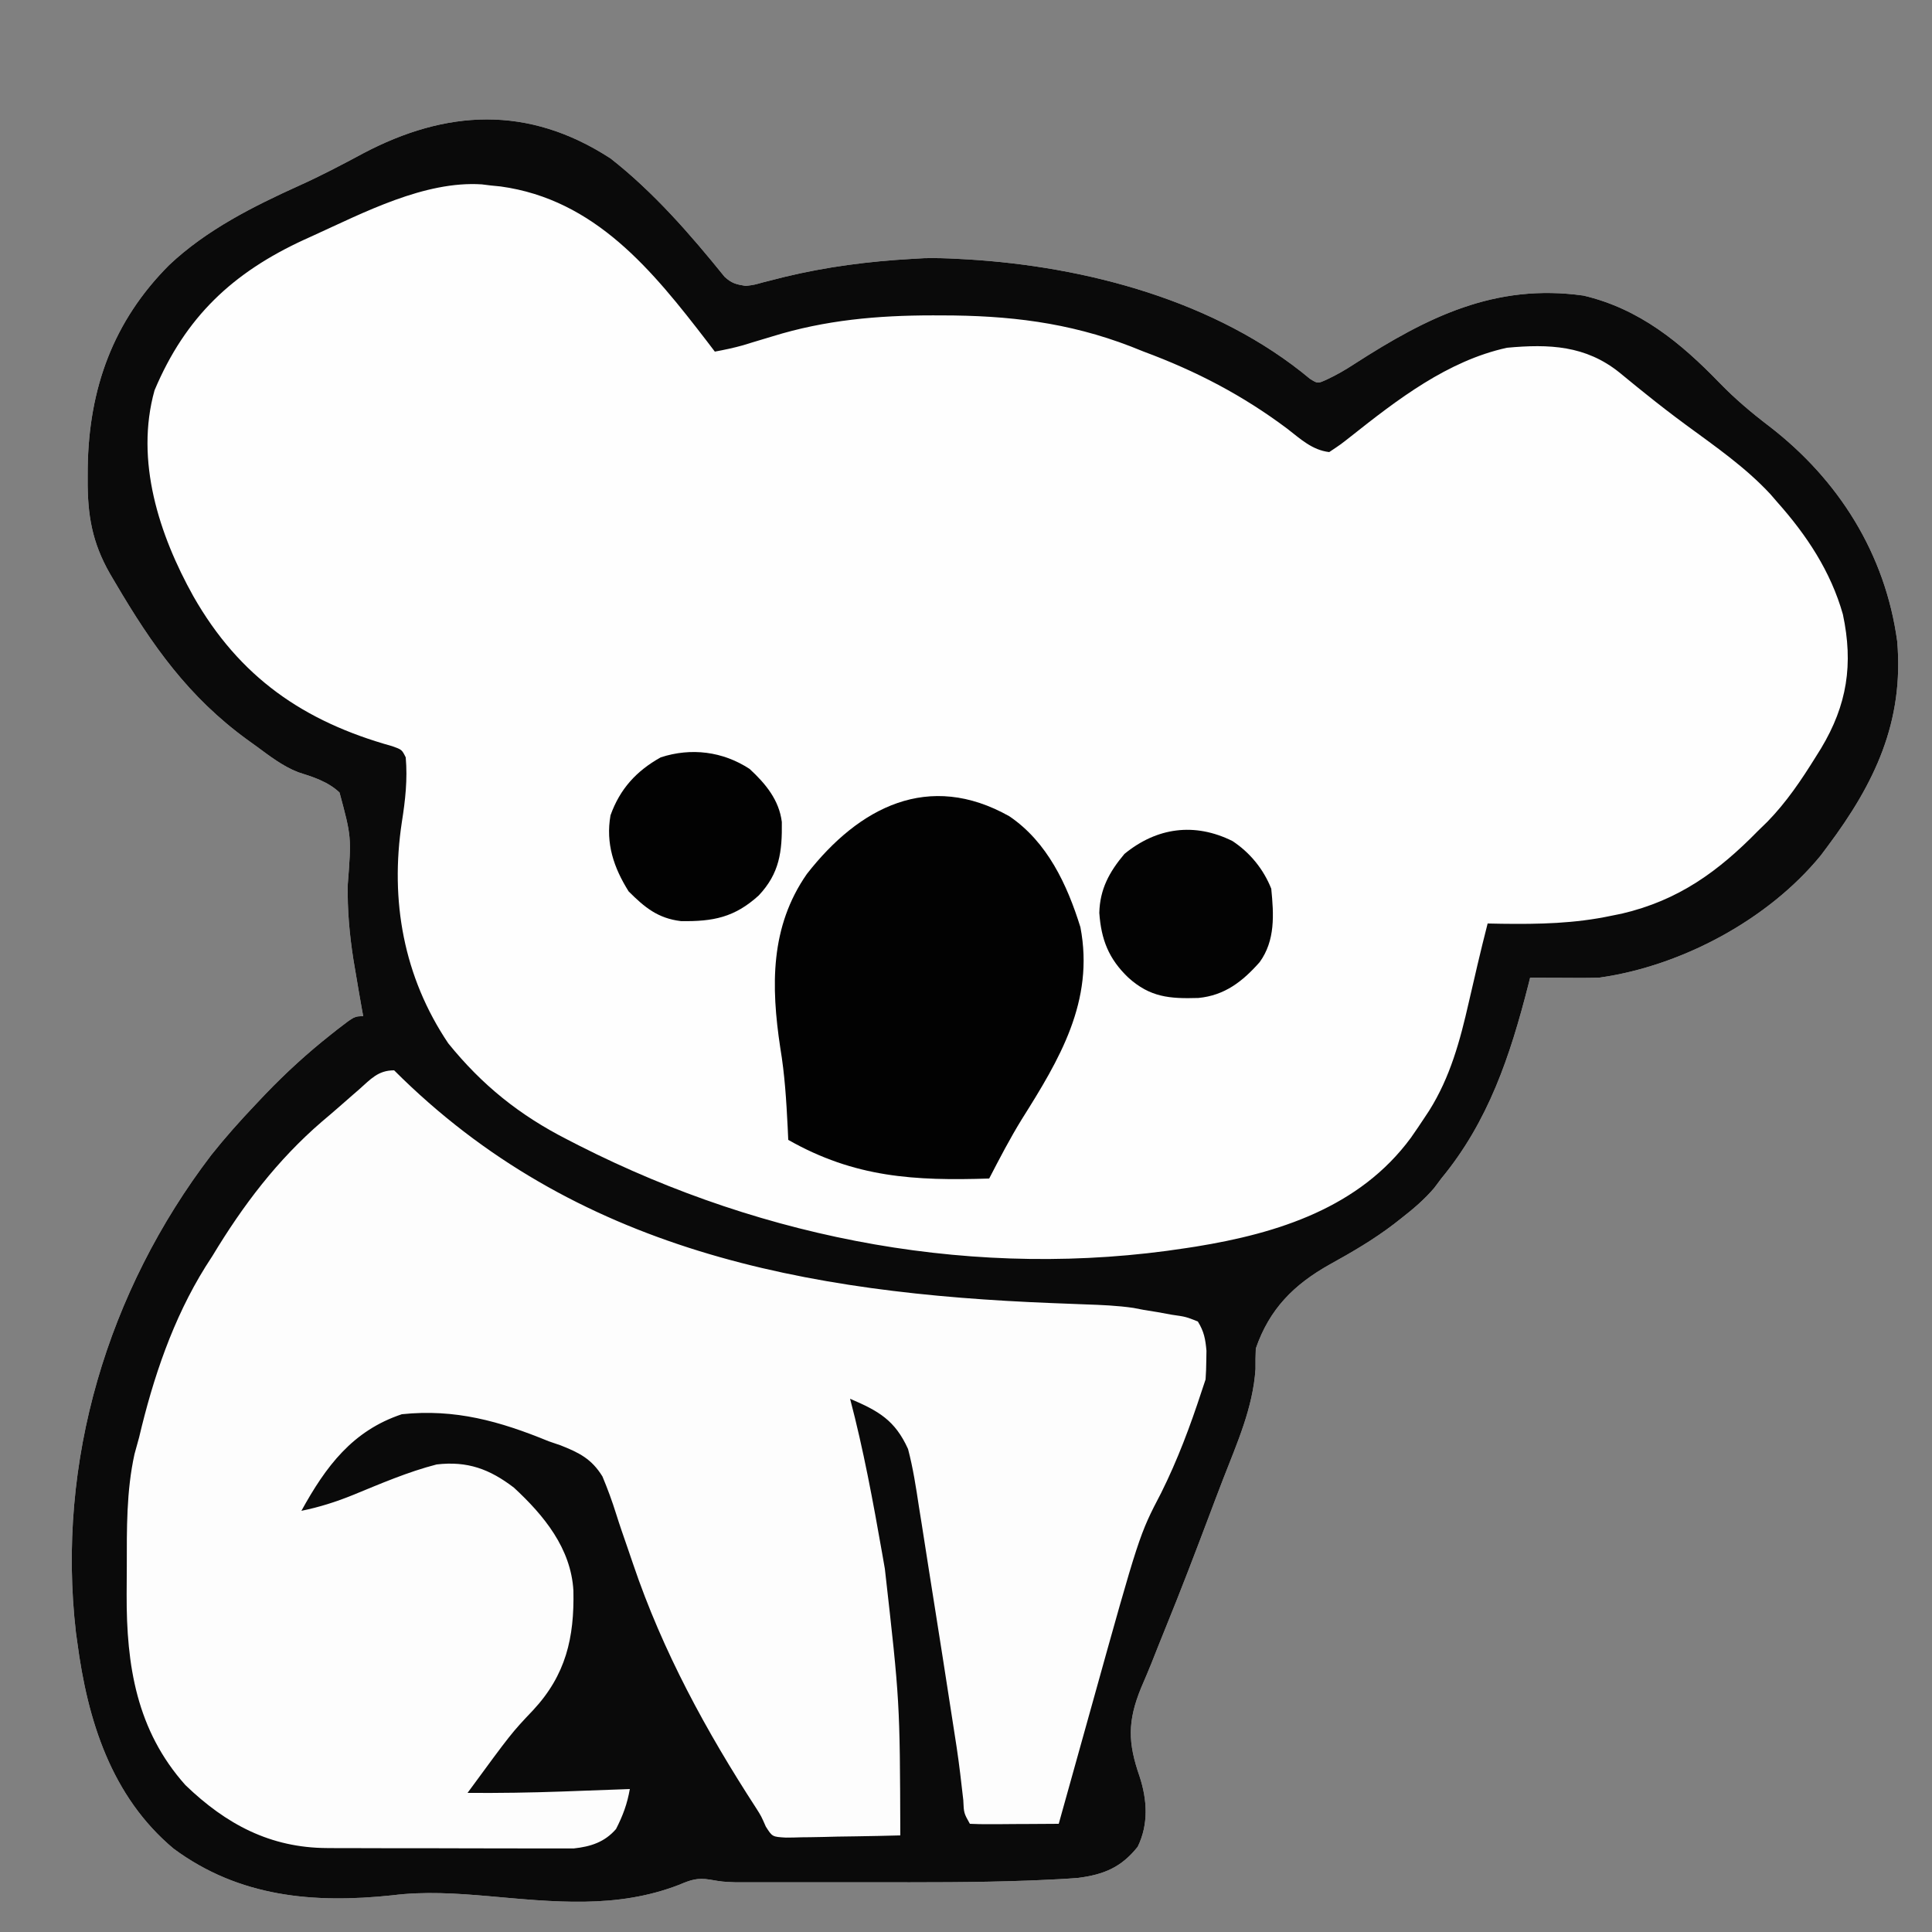 <?xml version="1.0" encoding="UTF-8"?>
<svg version="1.1" xmlns="http://www.w3.org/2000/svg" width="500" height="500">
<rect width="100%" height="100%" fill="#808080" stroke="none"/>
<path d="M0 0 C11.08 8.648 20.7 19.701 29.5 30.609 C31.354 32.328 32.514 32.596 35 33 C37.188 32.72 37.188 32.72 39.465 32.074 C40.773 31.746 40.773 31.746 42.108 31.411 C43.042 31.172 43.975 30.933 44.938 30.688 C55.919 28.036 66.732 26.644 78 26 C79.058 25.939 80.117 25.879 81.207 25.816 C84.16 25.745 87.05 25.836 90 26 C90.758 26.041 91.516 26.082 92.297 26.125 C123.068 27.949 156.845 36.878 180.992 57.016 C183.014 58.296 183.014 58.296 185.341 57.238 C187.908 56.043 190.187 54.721 192.555 53.172 C211.289 41.118 228.864 32.26 251.812 35.5 C266.307 38.917 276.937 47.657 287.023 58.094 C291.063 62.252 295.271 65.808 299.875 69.312 C317.854 83.151 329.924 102.349 333 125 C334.76 145.763 327.216 161.669 315 178 C314.408 178.791 313.817 179.583 313.207 180.398 C299.614 197.022 277.188 208.996 256 212 C252.894 212.111 249.795 212.094 246.688 212.062 C245.852 212.058 245.016 212.053 244.154 212.049 C242.103 212.037 240.051 212.019 238 212 C237.842 212.629 237.684 213.258 237.521 213.906 C232.824 232.289 227.209 249.227 215 264 C214.103 265.201 214.103 265.201 213.188 266.426 C210.615 269.453 207.745 271.883 204.625 274.312 C204.016 274.79 203.407 275.268 202.779 275.76 C197.498 279.805 191.945 283.031 186.133 286.242 C176.854 291.448 170.535 297.75 167 308 C166.924 309.767 166.904 311.536 166.922 313.305 C166.262 323.356 162.148 332.473 158.543 341.781 C157.233 345.169 155.948 348.566 154.67 351.966 C151.115 361.392 147.519 370.798 143.714 380.127 C142.434 383.273 141.182 386.43 139.934 389.588 C139.09 391.682 138.201 393.752 137.308 395.825 C133.772 404.487 133.901 410.031 136.898 418.669 C138.906 424.739 139.295 431.085 136.438 436.938 C132.207 442.253 127.725 444.137 121 445 C117.785 445.262 114.57 445.418 111.348 445.555 C109.869 445.618 109.869 445.618 108.36 445.682 C94.617 446.201 80.865 446.151 67.115 446.13 C63.173 446.125 59.232 446.128 55.291 446.134 C52.218 446.138 49.146 446.136 46.074 446.134 C44.619 446.133 43.165 446.134 41.71 446.136 C39.69 446.139 37.67 446.134 35.65 446.129 C34.507 446.129 33.364 446.128 32.186 446.127 C29 446 29 446 25.752 445.448 C22.429 444.907 20.767 445.521 17.688 446.812 C1.549 453.048 -14.745 451.209 -31.701 449.712 C-39.956 448.997 -48.19 448.457 -56.438 449.5 C-76.846 451.674 -96.124 449.966 -113.062 437.438 C-129.189 423.948 -135.346 404.198 -138 384 C-138.112 383.202 -138.224 382.404 -138.34 381.582 C-143.478 337.312 -130.154 293.077 -103.309 257.902 C-99.733 253.407 -95.954 249.164 -92 245 C-91.095 244.042 -90.19 243.084 -89.258 242.098 C-83.94 236.573 -78.395 231.505 -72.375 226.75 C-71.771 226.272 -71.167 225.794 -70.544 225.301 C-66.261 222 -66.261 222 -64 222 C-64.116 221.369 -64.232 220.739 -64.351 220.089 C-64.902 217.021 -65.423 213.949 -65.938 210.875 C-66.133 209.725 -66.328 208.576 -66.53 207.391 C-67.554 200.826 -68.131 194.504 -67.996 187.875 C-67.042 175.584 -67.042 175.584 -70.13 164.102 C-73.189 161.231 -76.979 160.081 -80.881 158.831 C-84.913 157.25 -88.277 154.607 -91.75 152.062 C-92.476 151.539 -93.202 151.016 -93.95 150.477 C-109.219 139.382 -118.64 126.016 -128.125 109.875 C-128.586 109.094 -129.048 108.313 -129.523 107.508 C-134.185 99.364 -135.365 92.297 -135.312 83 C-135.308 81.981 -135.303 80.962 -135.298 79.913 C-134.984 59.545 -128.716 42.103 -114.217 27.591 C-104.581 18.495 -92.462 12.411 -80.479 6.996 C-74.898 4.473 -69.518 1.652 -64.125 -1.25 C-42.568 -12.637 -21.324 -13.86 0 0 Z " fill="#FEFEFE" transform="translate(158,41)"/>
<path d="M0 0 C2.372 1.087 3.588 2.336 5.336 4.273 C11.001 10.161 17.457 14.986 23.961 19.898 C24.783 20.527 25.606 21.157 26.453 21.805 C54.689 42.518 89.461 52.555 123.838 56.536 C126.182 56.808 128.524 57.096 130.865 57.391 C143.869 58.989 156.857 59.508 169.944 59.927 C181.902 60.322 193.277 61.216 204.961 63.898 C205.737 64.054 206.513 64.21 207.313 64.371 C208.961 64.898 208.961 64.898 210.211 66.836 C214.066 82.577 204.639 98.391 198.162 112.279 C197.567 113.576 197.567 113.576 196.961 114.898 C196.671 115.49 196.382 116.082 196.084 116.692 C192.802 123.642 190.775 130.895 188.703 138.277 C188.311 139.658 187.918 141.038 187.524 142.419 C186.496 146.029 185.477 149.641 184.459 153.255 C183.629 156.193 182.794 159.129 181.959 162.065 C180.955 165.594 179.954 169.123 178.953 172.652 C178.765 173.315 178.577 173.978 178.384 174.66 C176.479 181.385 174.601 188.104 172.961 194.898 C169.148 194.927 165.336 194.945 161.523 194.961 C160.435 194.969 159.346 194.978 158.225 194.986 C157.19 194.99 156.156 194.993 155.09 194.996 C153.652 195.004 153.652 195.004 152.186 195.012 C149.961 194.898 149.961 194.898 148.961 193.898 C148.603 191.481 148.295 189.076 148.023 186.648 C146.168 170.385 143.203 154.263 140.495 138.125 C140.147 136.045 139.798 133.964 139.451 131.884 C139.107 129.835 138.762 127.786 138.414 125.738 C137.611 120.973 136.851 116.213 136.214 111.423 C136.096 110.568 135.977 109.713 135.855 108.831 C135.641 107.262 135.441 105.69 135.26 104.117 C134.487 98.563 132.459 94.298 128.961 89.898 C126.395 87.963 126.395 87.963 123.648 86.898 C122.086 86.232 120.523 85.565 118.961 84.898 C119.136 85.555 119.311 86.212 119.492 86.888 C121.694 95.388 123.434 103.945 125.068 112.568 C125.518 114.934 125.981 117.298 126.443 119.662 C130.097 138.629 131.287 157.292 131.586 176.586 C131.624 178.667 131.663 180.749 131.703 182.83 C131.798 187.853 131.882 192.875 131.961 197.898 C108.62 201.368 108.62 201.368 98.961 197.898 C91.587 192.377 88.036 183.564 84.468 175.313 C83.124 172.269 81.659 169.431 80 166.551 C74.332 156.681 69.925 146.325 65.711 135.773 C65.453 135.129 65.196 134.485 64.93 133.822 C62.452 127.598 60.052 121.372 58.07 114.969 C55.242 104.938 55.242 104.938 47.836 98.148 C45.566 97.336 43.269 96.595 40.961 95.898 C39.342 95.28 37.726 94.652 36.113 94.016 C23.957 89.379 10.713 85.539 -2.039 90.398 C-11.774 95.792 -18.124 104.067 -23.039 113.898 C-15.393 112.164 -8.322 109.503 -1.143 106.412 C7.653 102.653 15.562 100.171 24.898 103.336 C35.331 107.903 41.155 117.351 46.098 127.152 C48.781 135.688 48.258 147.656 44.352 155.676 C40.522 161.797 35.728 167.062 30.898 172.398 C26.8 176.936 23.374 181.836 19.961 186.898 C29.411 186.97 38.831 186.752 48.273 186.398 C49.611 186.35 50.949 186.302 52.287 186.254 C55.512 186.137 58.736 186.019 61.961 185.898 C61.187 190.36 59.964 194.426 56.961 197.898 C52.345 200.673 48.906 201.277 43.554 201.287 C42.837 201.292 42.121 201.297 41.383 201.303 C39.029 201.316 36.675 201.307 34.32 201.297 C32.671 201.299 31.022 201.302 29.373 201.306 C25.92 201.31 22.467 201.304 19.014 201.29 C14.612 201.273 10.21 201.282 5.808 201.3 C2.402 201.311 -1.004 201.308 -4.41 201.3 C-6.032 201.298 -7.654 201.3 -9.275 201.307 C-26.506 201.366 -39.959 197.55 -52.754 185.363 C-64.177 173.042 -68.181 157.156 -68.207 140.699 C-68.21 139.942 -68.214 139.185 -68.217 138.406 C-68.222 136.813 -68.225 135.221 -68.224 133.628 C-68.227 131.234 -68.245 128.841 -68.264 126.447 C-68.297 117.409 -67.795 108.799 -66.039 99.898 C-65.893 99.127 -65.747 98.356 -65.596 97.561 C-60.279 70.914 -47.889 46.341 -30.039 25.898 C-29.196 24.921 -28.353 23.944 -27.484 22.938 C-20.942 15.497 -13.771 9.082 -6.039 2.898 C-4.985 1.972 -4.985 1.972 -3.91 1.027 C-2.039 -0.102 -2.039 -0.102 0 0 Z " fill="#FDFDFD" transform="translate(101.039,277.102)"/>
<path d="M0 0 C11.08 8.648 20.7 19.701 29.5 30.609 C31.354 32.328 32.514 32.596 35 33 C37.188 32.72 37.188 32.72 39.465 32.074 C40.773 31.746 40.773 31.746 42.108 31.411 C43.042 31.172 43.975 30.933 44.938 30.688 C55.919 28.036 66.732 26.644 78 26 C79.058 25.939 80.117 25.879 81.207 25.816 C84.16 25.745 87.05 25.836 90 26 C90.758 26.041 91.516 26.082 92.297 26.125 C123.068 27.949 156.845 36.878 180.992 57.016 C183.014 58.296 183.014 58.296 185.341 57.238 C187.908 56.043 190.187 54.721 192.555 53.172 C211.289 41.118 228.864 32.26 251.812 35.5 C266.307 38.917 276.937 47.657 287.023 58.094 C291.063 62.252 295.271 65.808 299.875 69.312 C317.854 83.151 329.924 102.349 333 125 C334.76 145.763 327.216 161.669 315 178 C314.408 178.791 313.817 179.583 313.207 180.398 C299.614 197.022 277.188 208.996 256 212 C252.894 212.111 249.795 212.094 246.688 212.062 C245.852 212.058 245.016 212.053 244.154 212.049 C242.103 212.037 240.051 212.019 238 212 C237.842 212.629 237.684 213.258 237.521 213.906 C232.824 232.289 227.209 249.227 215 264 C214.103 265.201 214.103 265.201 213.188 266.426 C210.615 269.453 207.745 271.883 204.625 274.312 C204.016 274.79 203.407 275.268 202.779 275.76 C197.498 279.805 191.945 283.031 186.133 286.242 C176.854 291.448 170.535 297.75 167 308 C166.924 309.767 166.904 311.536 166.922 313.305 C166.262 323.356 162.148 332.473 158.543 341.781 C157.233 345.169 155.948 348.566 154.67 351.966 C151.115 361.392 147.519 370.798 143.714 380.127 C142.434 383.273 141.182 386.43 139.934 389.588 C139.09 391.682 138.201 393.752 137.308 395.825 C133.772 404.487 133.901 410.031 136.898 418.669 C138.906 424.739 139.295 431.085 136.438 436.938 C132.207 442.253 127.725 444.137 121 445 C117.785 445.262 114.57 445.418 111.348 445.555 C109.869 445.618 109.869 445.618 108.36 445.682 C94.617 446.201 80.865 446.151 67.115 446.13 C63.173 446.125 59.232 446.128 55.291 446.134 C52.218 446.138 49.146 446.136 46.074 446.134 C44.619 446.133 43.165 446.134 41.71 446.136 C39.69 446.139 37.67 446.134 35.65 446.129 C34.507 446.129 33.364 446.128 32.186 446.127 C29 446 29 446 25.752 445.448 C22.429 444.907 20.767 445.521 17.688 446.812 C1.549 453.048 -14.745 451.209 -31.701 449.712 C-39.956 448.997 -48.19 448.457 -56.438 449.5 C-76.846 451.674 -96.124 449.966 -113.062 437.438 C-129.189 423.948 -135.346 404.198 -138 384 C-138.112 383.202 -138.224 382.404 -138.34 381.582 C-143.478 337.312 -130.154 293.077 -103.309 257.902 C-99.733 253.407 -95.954 249.164 -92 245 C-91.095 244.042 -90.19 243.084 -89.258 242.098 C-83.94 236.573 -78.395 231.505 -72.375 226.75 C-71.771 226.272 -71.167 225.794 -70.544 225.301 C-66.261 222 -66.261 222 -64 222 C-64.116 221.369 -64.232 220.739 -64.351 220.089 C-64.902 217.021 -65.423 213.949 -65.938 210.875 C-66.133 209.725 -66.328 208.576 -66.53 207.391 C-67.554 200.826 -68.131 194.504 -67.996 187.875 C-67.042 175.584 -67.042 175.584 -70.13 164.102 C-73.189 161.231 -76.979 160.081 -80.881 158.831 C-84.913 157.25 -88.277 154.607 -91.75 152.062 C-92.476 151.539 -93.202 151.016 -93.95 150.477 C-109.219 139.382 -118.64 126.016 -128.125 109.875 C-128.586 109.094 -129.048 108.313 -129.523 107.508 C-134.185 99.364 -135.365 92.297 -135.312 83 C-135.308 81.981 -135.303 80.962 -135.298 79.913 C-134.984 59.545 -128.716 42.103 -114.217 27.591 C-104.581 18.495 -92.462 12.411 -80.479 6.996 C-74.898 4.473 -69.518 1.652 -64.125 -1.25 C-42.568 -12.637 -21.324 -13.86 0 0 Z M-77 20 C-78.106 20.502 -78.106 20.502 -79.234 21.013 C-97.775 29.537 -110 41.01 -118 60 C-123.109 78.237 -116.796 97.457 -107.965 113.305 C-96.034 134.253 -79.448 145.714 -56.52 152.105 C-54 153 -54 153 -53 155 C-52.496 160.667 -53.111 166.153 -54 171.75 C-57.083 192.053 -53.567 211.783 -42 229 C-33.234 239.838 -23.556 247.612 -11.125 253.938 C-9.616 254.712 -9.616 254.712 -8.077 255.503 C40.237 279.995 95.182 290.316 149 282 C149.836 281.871 150.672 281.742 151.533 281.609 C172.69 278.182 193.846 271.54 207.141 253.448 C208.376 251.693 209.571 249.918 210.75 248.125 C211.298 247.296 211.298 247.296 211.856 246.45 C217.327 237.76 219.869 228.307 222.125 218.375 C222.627 216.216 223.13 214.057 223.633 211.898 C223.865 210.89 224.098 209.882 224.337 208.843 C225.183 205.217 226.083 201.608 227 198 C228.221 198.023 229.441 198.046 230.699 198.07 C240.327 198.199 249.536 198.012 259 196 C259.906 195.817 260.812 195.634 261.746 195.445 C276.441 191.99 286.679 184.547 297 174 C297.801 173.22 298.601 172.44 299.426 171.637 C304.362 166.56 308.153 160.928 311.875 154.938 C312.34 154.194 312.805 153.45 313.284 152.683 C320.032 141.458 321.684 130.913 318.938 118 C315.812 106.93 309.582 97.519 302 89 C301.404 88.31 300.809 87.621 300.195 86.91 C293.728 79.937 285.934 74.552 278.301 68.945 C274.799 66.365 271.367 63.723 267.98 60.992 C267.184 60.353 266.387 59.714 265.566 59.055 C264.065 57.845 262.572 56.624 261.088 55.392 C252.372 48.405 242.945 47.987 232 49 C216.679 52.35 203.639 62.402 191.574 71.969 C189 74 189 74 186 76 C181.568 75.474 178.548 72.582 175.125 69.938 C163.563 61.268 151.515 55.009 138 50 C136.339 49.337 136.339 49.337 134.645 48.66 C118.431 42.407 102.929 40.63 85.688 40.625 C84.925 40.623 84.162 40.621 83.376 40.619 C69.151 40.623 55.543 41.82 41.875 46.062 C40.102 46.597 38.329 47.129 36.555 47.66 C35.797 47.894 35.038 48.127 34.257 48.367 C31.855 49.041 29.451 49.54 27 50 C26.345 49.14 25.69 48.28 25.016 47.395 C10.883 29.014 -3.953 10.626 -28.445 7.254 C-29.71 7.128 -29.71 7.128 -31 7 C-31.761 6.906 -32.521 6.812 -33.305 6.715 C-48.074 5.745 -63.895 14.039 -77 20 Z M-65.062 240.938 C-65.642 241.441 -66.222 241.945 -66.82 242.464 C-68 243.491 -69.177 244.522 -70.352 245.556 C-71.772 246.801 -73.213 248.024 -74.656 249.242 C-86.241 259.21 -95.15 270.978 -103 284 C-103.603 284.938 -104.207 285.877 -104.828 286.844 C-113.245 300.342 -118.365 315.596 -122 331 C-122.395 332.438 -122.79 333.875 -123.188 335.312 C-125.304 344.918 -125.186 354.686 -125.185 364.476 C-125.187 366.863 -125.206 369.25 -125.225 371.637 C-125.294 389.977 -122.676 406.815 -110 421 C-99.467 431.123 -88.066 437.222 -73.302 437.275 C-72.579 437.28 -71.856 437.285 -71.111 437.29 C-68.749 437.304 -66.386 437.303 -64.023 437.301 C-62.368 437.305 -60.712 437.309 -59.056 437.314 C-55.598 437.321 -52.141 437.321 -48.683 437.316 C-44.26 437.31 -39.837 437.327 -35.415 437.35 C-32 437.365 -28.586 437.366 -25.171 437.363 C-23.541 437.363 -21.91 437.368 -20.28 437.378 C-17.999 437.391 -15.719 437.384 -13.439 437.372 C-12.144 437.373 -10.849 437.374 -9.515 437.374 C-5.146 436.909 -1.511 435.747 1.426 432.352 C3.206 428.886 4.337 425.82 5 422 C4.19 422.03 3.379 422.061 2.544 422.092 C-0.529 422.206 -3.603 422.317 -6.676 422.427 C-8.634 422.498 -10.591 422.571 -12.549 422.645 C-20.703 422.935 -28.84 423.062 -37 423 C-25.629 407.493 -25.629 407.493 -20.062 401.625 C-11.544 392.488 -9.341 382.824 -9.602 370.66 C-10.224 359.725 -17.211 351.196 -25 344 C-31.261 339.208 -37.01 337.068 -45 338 C-52.463 339.918 -59.563 343.002 -66.68 345.915 C-71.083 347.696 -75.353 349.052 -80 350 C-73.677 338.528 -66.804 329.268 -54 325 C-40.239 323.555 -28.674 326.794 -16 332 C-14.47 332.523 -14.47 332.523 -12.909 333.056 C-8.048 334.981 -4.876 336.578 -2.086 341.109 C-0.744 344.324 0.425 347.495 1.462 350.815 C2.368 353.714 3.371 356.578 4.367 359.447 C4.869 360.897 5.366 362.349 5.857 363.802 C13.502 386.378 24.764 407.041 37.701 426.958 C39 429 39 429 40.193 431.722 C41.876 434.366 41.876 434.366 45.37 434.568 C46.751 434.567 48.132 434.539 49.512 434.488 C50.24 434.481 50.968 434.474 51.718 434.467 C54.043 434.439 56.364 434.376 58.688 434.312 C60.264 434.287 61.84 434.265 63.416 434.244 C67.278 434.189 71.139 434.103 75 434 C74.887 399.356 74.887 399.356 71 365 C70.664 363.076 70.664 363.076 70.322 361.114 C67.955 347.648 65.488 334.229 62 321 C69.362 324.141 73.617 326.533 77 334 C78.303 338.935 79.066 343.939 79.824 348.98 C80.057 350.44 80.292 351.9 80.528 353.359 C81.144 357.187 81.737 361.018 82.326 364.85 C82.923 368.713 83.542 372.572 84.158 376.432 C85.462 384.618 86.736 392.808 88 401 C88.189 402.22 88.379 403.439 88.574 404.696 C88.841 406.422 88.841 406.422 89.114 408.182 C89.271 409.192 89.428 410.203 89.589 411.244 C90.264 415.77 90.789 420.312 91.299 424.859 C91.442 428.22 91.442 428.22 93 431 C94.708 431.087 96.419 431.107 98.129 431.098 C99.163 431.094 100.198 431.091 101.264 431.088 C102.352 431.08 103.441 431.071 104.562 431.062 C105.655 431.058 106.747 431.053 107.873 431.049 C110.582 431.037 113.291 431.021 116 431 C116.187 430.328 116.374 429.656 116.567 428.964 C118.357 422.538 120.151 416.113 121.948 409.689 C122.871 406.388 123.792 403.088 124.711 399.786 C136.85 356.193 136.85 356.193 142.5 345.375 C146.766 336.806 150.027 328.089 153 319 C153.33 318.01 153.66 317.02 154 316 C154.118 314.378 154.175 312.751 154.188 311.125 C154.202 310.282 154.216 309.439 154.23 308.57 C153.958 305.534 153.61 303.613 152 301 C148.897 299.768 148.897 299.768 145.25 299.25 C143.432 298.917 143.432 298.917 141.578 298.578 C139.807 298.292 139.807 298.292 138 298 C137.126 297.832 136.253 297.664 135.353 297.491 C131.156 296.876 127.009 296.716 122.773 296.57 C120.932 296.499 119.09 296.427 117.248 296.354 C116.289 296.317 115.33 296.28 114.342 296.242 C50.567 293.727 -9.223 282.777 -56 236 C-60.181 236 -62.073 238.303 -65.062 240.938 Z " fill="#0A0A0A" transform="translate(158,41)"/>
<path d="M0 0 C9.819 6.647 14.963 17.682 18.391 28.711 C22.057 47.848 12.94 62.978 3.21 78.429 C0.151 83.398 -2.535 88.572 -5.219 93.75 C-24.545 94.379 -40.032 93.515 -57.219 83.75 C-57.292 82.153 -57.292 82.153 -57.367 80.523 C-57.715 73.593 -58.127 66.79 -59.281 59.938 C-61.697 43.95 -61.928 28.619 -52.406 14.938 C-38.883 -2.396 -20.838 -11.74 0 0 Z " fill="#020202" transform="translate(261.219,211.25)"/>
<path d="M0 0 C4.523 2.966 8.058 7.305 10.043 12.34 C10.706 19.007 11.116 25.722 7.043 31.34 C2.619 36.346 -2.01 39.962 -8.812 40.613 C-16.28 40.841 -21.307 40.441 -26.957 35.34 C-32.028 30.49 -33.971 25.506 -34.457 18.59 C-34.309 12.453 -31.866 7.981 -27.957 3.34 C-19.583 -3.536 -9.78 -4.864 0 0 Z " fill="#030303" transform="translate(318.957,217.66)"/>
<path d="M0 0 C4.129 3.811 7.636 8.034 8.336 13.734 C8.436 21.442 7.755 27.014 2.352 32.75 C-3.889 38.418 -9.411 39.515 -17.766 39.383 C-23.735 38.676 -27.177 35.823 -31.312 31.688 C-35.161 25.558 -37.286 19.274 -36 12 C-33.562 5.182 -29.305 0.51 -23 -3 C-15.114 -5.571 -6.907 -4.53 0 0 Z " fill="#020202" transform="translate(194,199)"/>
</svg>
